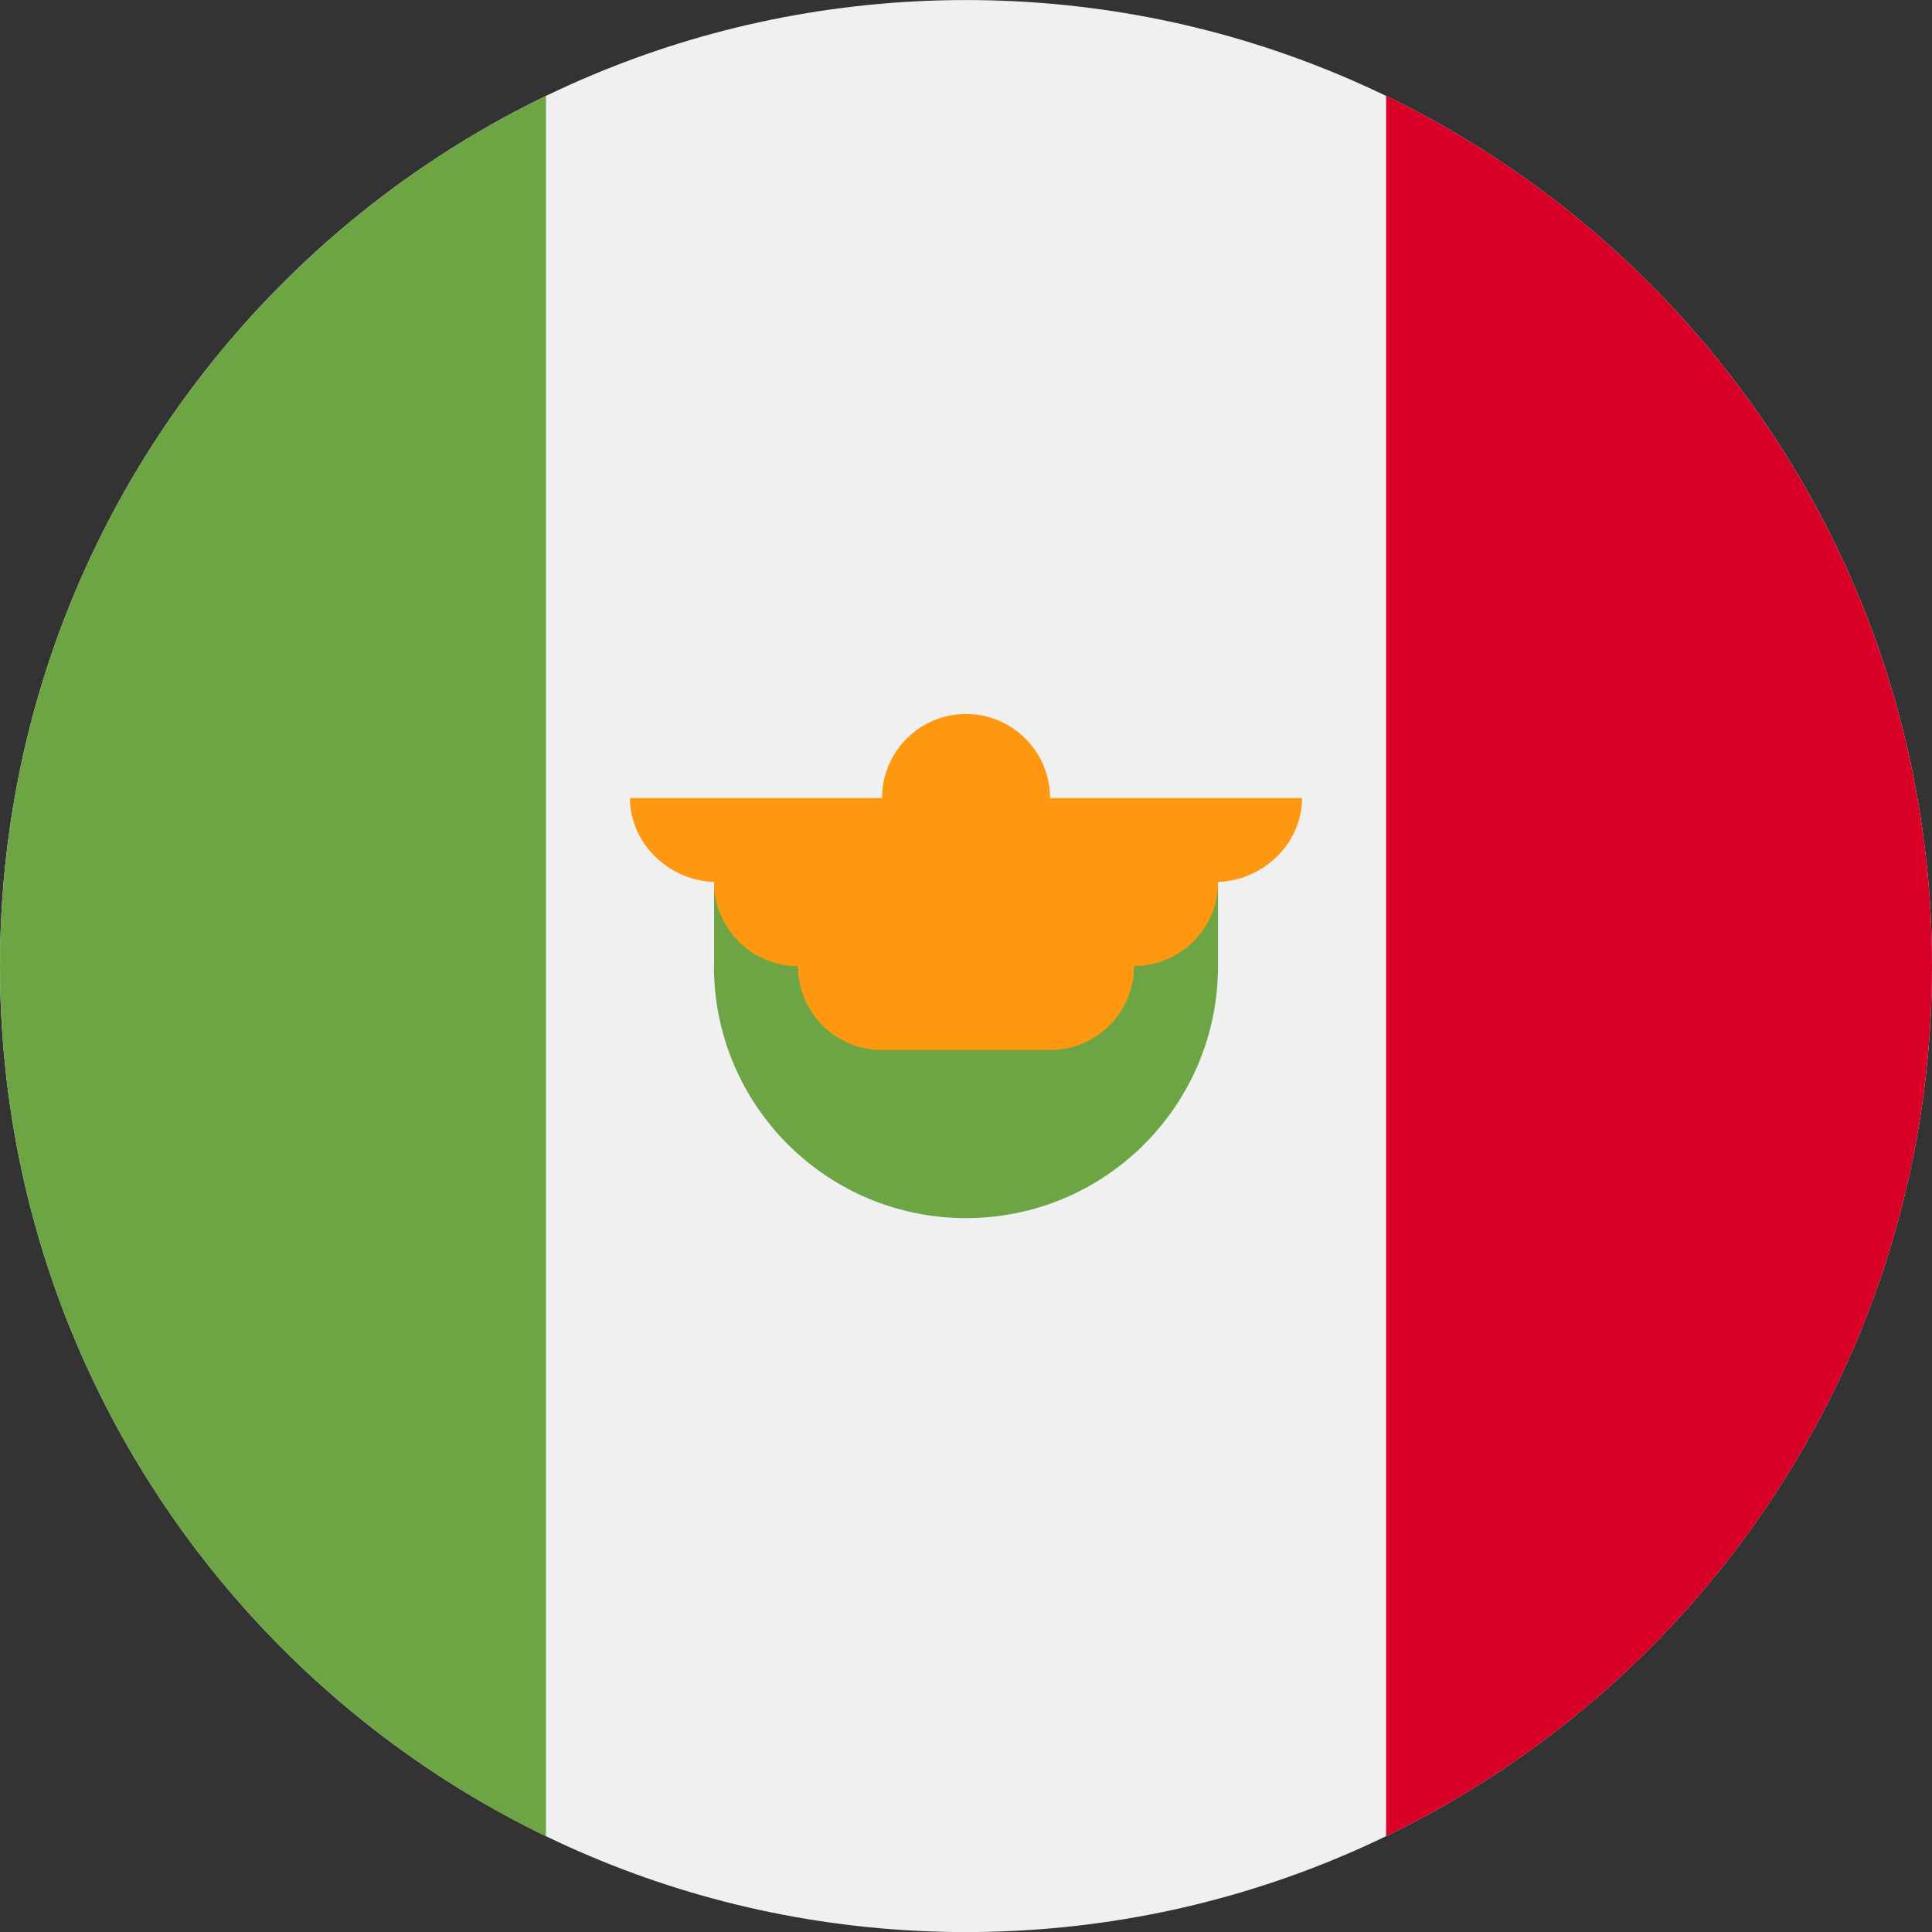 <svg width="34" height="34" viewBox="0 0 34 34" fill="none" xmlns="http://www.w3.org/2000/svg">
<rect x="0" y="0" width="34" height="34" fill="#333333" stroke="none"/>
<path d="M17 34.001C26.389 34.001 34 26.39 34 17.001C34 7.612 26.389 0.001 17 0.001C7.611 0.001 0 7.612 0 17.001C0 26.39 7.611 34.001 17 34.001Z" fill="#F0F0F0"/>
<path d="M34 17.001C34 10.261 30.077 4.437 24.393 1.688V32.314C30.08 29.563 34 23.742 34 17.001Z" fill="#D80027"/>
<path d="M0 17.001C0 23.742 3.923 29.566 9.608 32.314V1.688C3.92 4.439 0 10.261 0 17.001Z" fill="#6DA544"/>
<path d="M12.564 17.002C12.564 19.451 14.55 21.437 17 21.437C19.449 21.437 21.435 19.451 21.435 17.002V15.523H12.567V17.002H12.564Z" fill="#6DA544"/>
<path d="M22.914 14.044H18.479C18.479 13.227 17.817 12.565 17 12.565C16.184 12.565 15.522 13.227 15.522 14.044H11.086C11.086 14.86 11.797 15.522 12.614 15.522H12.565C12.565 16.339 13.227 17.001 14.043 17.001C14.043 17.817 14.705 18.479 15.522 18.479H18.479C19.295 18.479 19.957 17.817 19.957 17.001C20.773 17.001 21.436 16.339 21.436 15.522H21.387C22.203 15.522 22.914 14.86 22.914 14.044Z" fill="#FF9811"/>
</svg>

